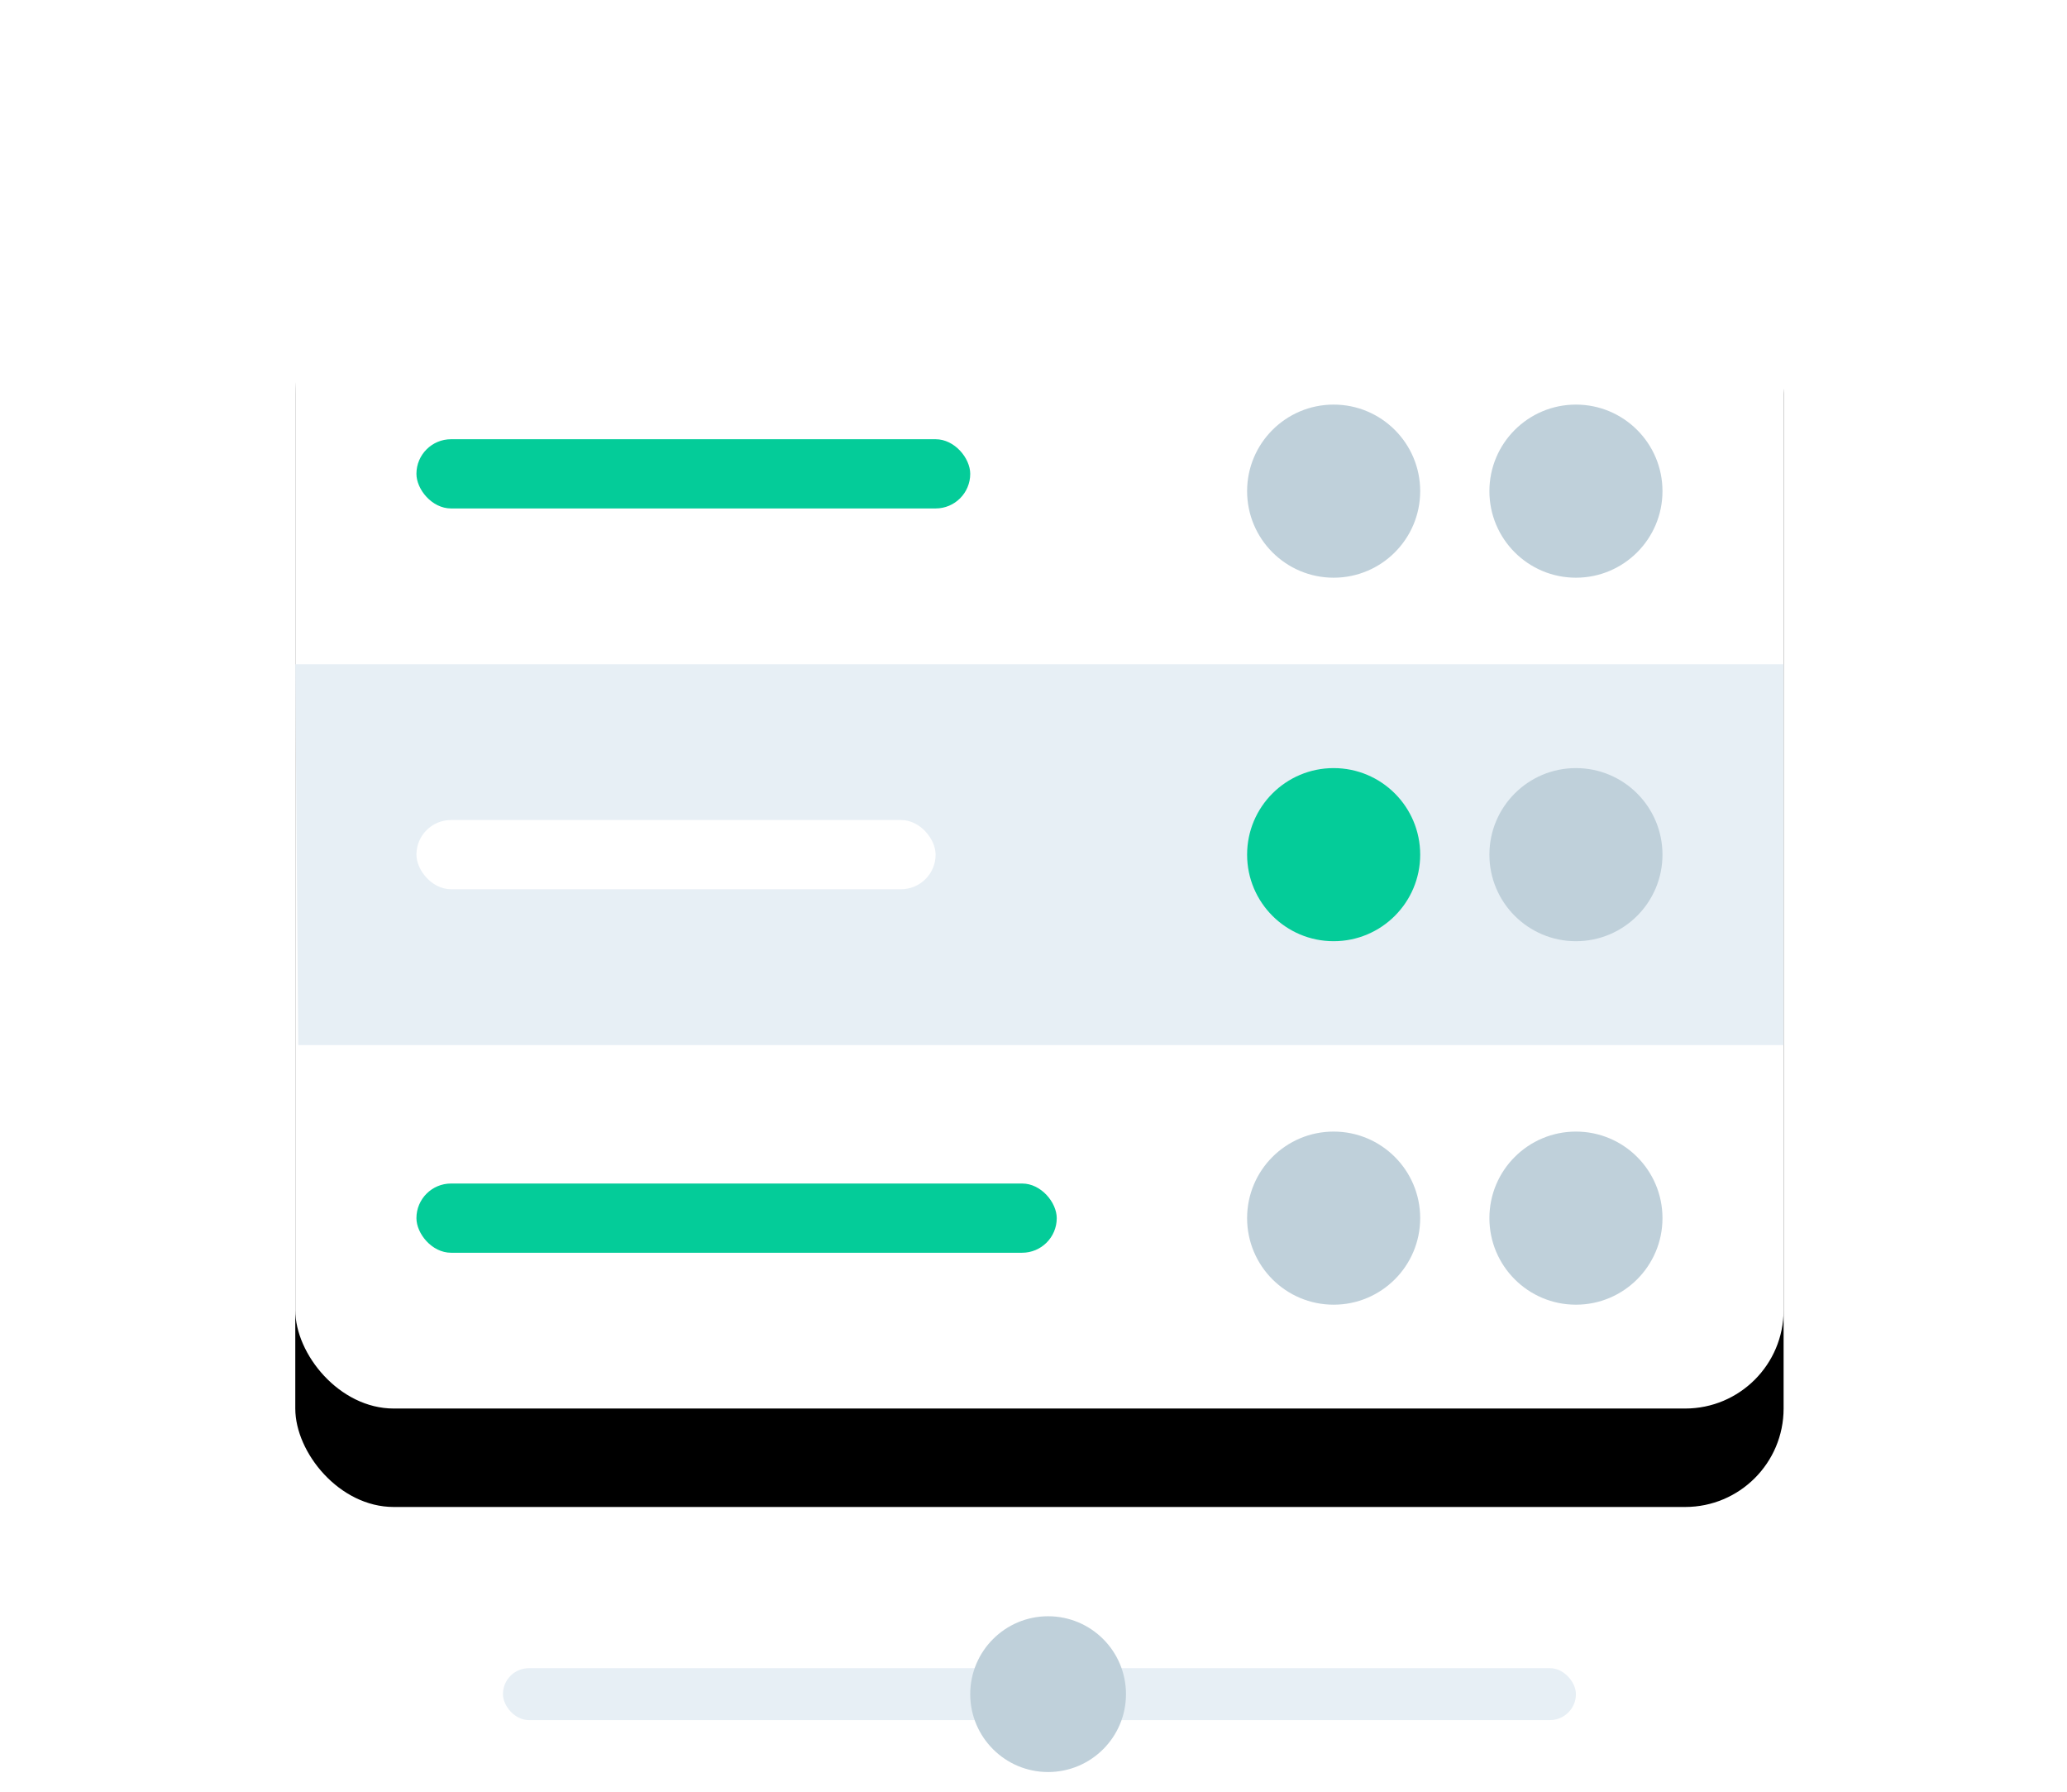 <?xml version="1.0" encoding="UTF-8"?>
<svg width="105px" height="91px" viewBox="0 0 105 91" version="1.1" xmlns="http://www.w3.org/2000/svg" xmlns:xlink="http://www.w3.org/1999/xlink">
    <!-- Generator: Sketch 52.4 (67378) - http://www.bohemiancoding.com/sketch -->
    <title>database</title>
    <desc>Created with Sketch.</desc>
    <defs>
        <rect id="path-1" x="0" y="0" width="75.604" height="61.538" rx="5"></rect>
        <filter x="-33.1%" y="-32.5%" width="166.1%" height="181.2%" filterUnits="objectBoundingBox" id="filter-2">
            <feOffset dx="0" dy="5" in="SourceAlpha" result="shadowOffsetOuter1"></feOffset>
            <feGaussianBlur stdDeviation="7.5" in="shadowOffsetOuter1" result="shadowBlurOuter1"></feGaussianBlur>
            <feColorMatrix values="0 0 0 0 0   0 0 0 0 0   0 0 0 0 0  0 0 0 0.1 0" type="matrix" in="shadowBlurOuter1"></feColorMatrix>
        </filter>
    </defs>
    <g id="Illustrations" stroke="none" stroke-width="1" fill="none" fill-rule="evenodd">
        <g transform="translate(-27, -2606)" id="Operations">
            <g transform="translate(42, 48)">
                <g id="database" transform="translate(0, 2568)">
                    <rect id="Rectangle" fill="#E7EFF5" x="10.549" y="74.725" width="54.505" height="2.637" rx="1.319"></rect>
                    <g id="Rectangle">
                        <use fill="black" fill-opacity="1" filter="url(#filter-2)" xlink:href="#path-1"></use>
                        <use fill="#FFFFFF" fill-rule="evenodd" xlink:href="#path-1"></use>
                    </g>
                    <polygon id="Path" fill="#E7EFF5" points="75.604 43.077 0.149 43.077 0 23.736 75.604 23.736"></polygon>
                    <circle id="Oval" fill="#BFD0DA" cx="52.747" cy="14.945" r="4.396"></circle>
                    <circle id="Oval" fill="#BFD0DA" cx="65.055" cy="14.945" r="4.396"></circle>
                    <circle id="Oval" fill="#04CC99" cx="52.747" cy="33.407" r="4.396"></circle>
                    <circle id="Oval" fill="#BFD0DA" cx="65.055" cy="33.407" r="4.396"></circle>
                    <circle id="Oval" fill="#BFD0DA" cx="52.747" cy="51.868" r="4.396"></circle>
                    <circle id="Oval" fill="#BFD0DA" cx="65.055" cy="51.868" r="4.396"></circle>
                    <circle id="Oval" fill="#BFD0DA" cx="38.242" cy="76.044" r="3.956"></circle>
                    <rect id="Rectangle" fill="#04CC99" x="6.154" y="12.308" width="28.132" height="3.516" rx="1.758"></rect>
                    <rect id="Rectangle" fill="#FFFFFF" x="6.154" y="31.648" width="26.374" height="3.516" rx="1.758"></rect>
                    <rect id="Rectangle" fill="#04CC99" x="6.154" y="50.11" width="32.527" height="3.516" rx="1.758"></rect>
                </g>
            </g>
        </g>
    </g>
</svg>